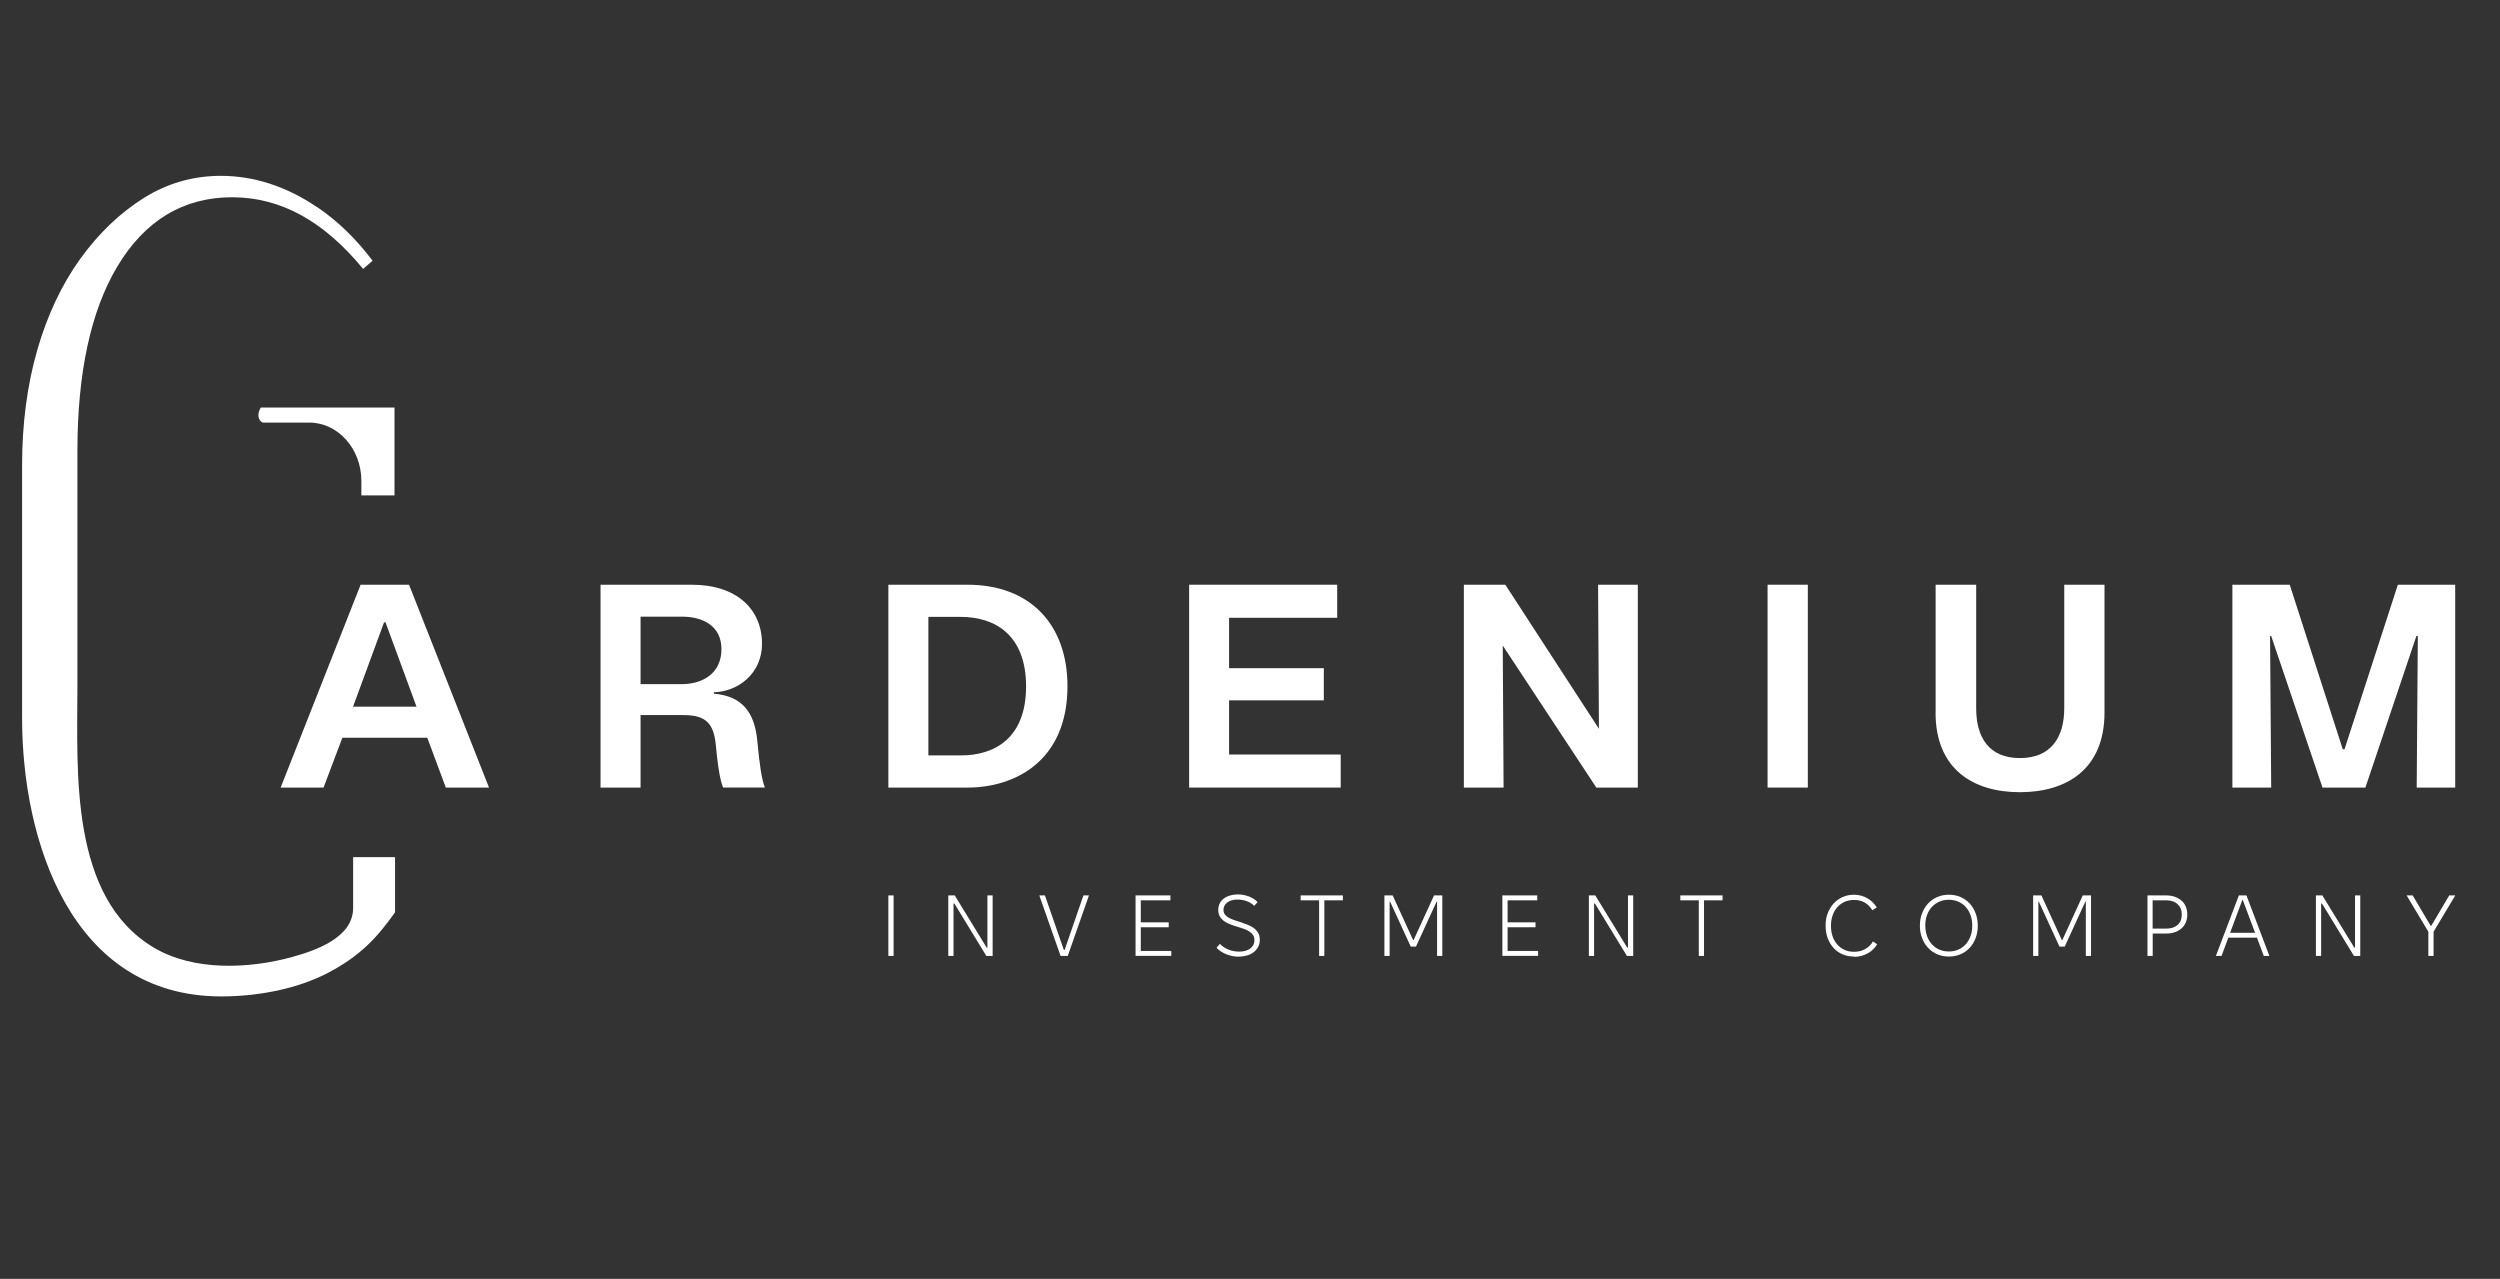 <?xml version="1.0" encoding="UTF-8"?>
<svg id="_Слой_1" data-name="Слой 1" xmlns="http://www.w3.org/2000/svg" viewBox="0 0 330.41 169.02">
  <rect x="0" y="0" width="330.41" height="169.02" fill="#333333" stroke="none"/>
  <defs>
    <style>
      .cls-1 {
        fill: #fff;
        stroke-width: 0px;
      }
    </style>
  </defs>
  <g>
    <path class="cls-1" d="m47.66,77.28h6.4l10.57,26.81h-5.71l-2.45-6.59h-11.22l-2.49,6.59h-5.67l10.57-26.81Zm7.39,16.12l-4.1-11.15h-.19l-4.1,11.15h8.39Z"/>
    <path class="cls-1" d="m79.38,77.28h12.06c5.9,0,9.27,3.22,9.27,7.81,0,3.91-3.14,6.32-6.36,6.4v.19c3.75.31,5.32,2.49,5.71,5.97.34,3.6.61,5.36,1.03,6.43h-5.52c-.31-.73-.65-2.22-.96-5.59-.27-2.8-1.26-3.98-4.21-3.98h-5.74v9.58h-5.29v-26.81Zm10.72,13.14c2.76,0,5.25-1.42,5.25-4.63,0-3.03-2.41-4.29-5.21-4.29h-5.48v8.92h5.44Z"/>
    <path class="cls-1" d="m117.41,77.28h10.46c8.31,0,13.21,5.29,13.21,13.41,0,9.92-6.97,13.4-13.21,13.4h-10.46v-26.81Zm9.58,22.56c4.44,0,8.62-2.26,8.62-9.12s-4.17-9.19-8.62-9.19h-4.29v18.31h4.29Z"/>
    <path class="cls-1" d="m157.16,77.28h19.57v4.37h-14.29v6.66h12.52v4.25h-12.52v7.16h14.75v4.37h-20.03v-26.81Z"/>
    <path class="cls-1" d="m193.47,77.28h5.48l12.37,19.04-.11-19.04h5.25v26.81h-5.48l-12.37-18.77.11,18.77h-5.25v-26.81Z"/>
    <path class="cls-1" d="m233.61,77.28h5.32v26.81h-5.32v-26.81Z"/>
    <path class="cls-1" d="m255.82,94.17v-16.89h5.36v16.32c0,3.87,1.69,6.59,5.78,6.59s5.86-2.72,5.86-6.59v-16.32h5.32v16.89c0,7.47-4.98,10.53-11.18,10.53s-11.15-3.06-11.15-10.53Z"/>
    <path class="cls-1" d="m295.04,77.28h7.58l7.01,21.75h.23l7.05-21.75h7.58v26.81h-5.09l.15-20.03h-.19l-6.74,20.03h-5.67l-6.78-20.03h-.15l.15,20.03h-5.13v-26.81Z"/>
  </g>
  <g>
    <path class="cls-1" d="m117.41,118.34h.69v8h-.69v-8Z"/>
    <path class="cls-1" d="m125.32,118.34h.86l4.22,6.9h.1v-6.9h.69v8h-.83l-4.23-6.93h-.11v6.93h-.69v-8Z"/>
    <path class="cls-1" d="m137.37,118.34h.73l2.5,7.2h.11l2.48-7.2h.73l-2.8,8h-.95l-2.81-8Z"/>
    <path class="cls-1" d="m150.08,118.34h4.61v.65h-3.92v2.91h3.69v.65h-3.69v3.13h4.03v.65h-4.72v-8Z"/>
    <path class="cls-1" d="m163.74,126.44c-.26,0-.53-.02-.8-.07-.27-.05-.54-.12-.79-.22-.26-.1-.5-.22-.74-.37s-.45-.32-.63-.51l.45-.53c.31.34.7.59,1.15.77.46.18.93.26,1.41.26.6,0,1.09-.14,1.45-.41.37-.27.55-.64.55-1.11,0-.27-.06-.49-.18-.67-.12-.18-.29-.34-.49-.47-.21-.13-.44-.25-.71-.34-.27-.09-.54-.18-.82-.27-.31-.09-.62-.19-.93-.31-.31-.11-.59-.25-.83-.42-.24-.16-.44-.37-.59-.61-.15-.24-.23-.54-.23-.89s.07-.63.2-.89c.13-.26.32-.47.55-.64.23-.17.5-.3.82-.39.31-.09.64-.14.99-.14.52,0,1.01.09,1.49.27.47.18.86.43,1.15.75l-.45.49c-.27-.27-.6-.48-.99-.62-.39-.14-.79-.21-1.21-.21-.56,0-1.02.13-1.35.38s-.51.58-.51.98c0,.24.06.45.19.62.13.17.3.31.52.43.22.12.47.22.75.32s.57.19.87.28c.3.1.59.21.89.33s.56.26.79.43c.23.17.42.38.57.63.15.25.22.55.22.91s-.07.68-.22.95-.34.51-.59.7c-.25.19-.54.34-.88.43-.34.1-.69.15-1.07.15Z"/>
    <path class="cls-1" d="m174.35,118.99h-2.45v-.65h5.58v.65h-2.45v7.35h-.69v-7.35Z"/>
    <path class="cls-1" d="m268.71,118.34h1.09l2.7,5.9h.07l2.7-5.9h1.09v8h-.69v-7.16h-.07l-2.72,5.93h-.69l-2.72-5.93h-.07v7.16h-.69v-8Z"/>
    <path class="cls-1" d="m198.56,118.34h4.61v.65h-3.92v2.91h3.69v.65h-3.69v3.13h4.03v.65h-4.72v-8Z"/>
    <path class="cls-1" d="m209.98,118.34h.86l4.22,6.9h.1v-6.9h.69v8h-.83l-4.23-6.93h-.11v6.93h-.69v-8Z"/>
    <path class="cls-1" d="m224.53,118.99h-2.45v-.65h5.58v.65h-2.45v7.35h-.69v-7.35Z"/>
    <path class="cls-1" d="m245.03,126.42c-.56,0-1.07-.1-1.53-.3-.46-.2-.86-.48-1.18-.85-.33-.36-.58-.79-.77-1.29-.18-.5-.27-1.04-.27-1.63v-.03c0-.59.09-1.13.28-1.62.19-.5.45-.92.78-1.29.33-.36.73-.65,1.19-.85.46-.21.97-.31,1.51-.31.34,0,.65.04.95.13.3.08.58.2.83.35.25.15.49.32.69.53.21.2.38.42.53.67l-.59.37c-.25-.43-.58-.77-.99-1.01-.41-.24-.88-.35-1.42-.35-.46,0-.87.08-1.25.25-.37.17-.69.4-.96.7-.27.3-.47.65-.62,1.07s-.22.87-.22,1.37v.07c0,.5.07.95.22,1.37s.35.77.62,1.07c.27.3.59.53.96.7.37.17.79.25,1.25.25.56,0,1.05-.12,1.49-.37.44-.25.77-.58,1-1l.56.37c-.14.24-.31.46-.51.66-.21.21-.44.38-.7.53s-.55.26-.86.35c-.31.08-.64.13-.97.13h-.01Z"/>
    <path class="cls-1" d="m253.74,122.32c0-.59.1-1.13.29-1.62.19-.5.46-.92.79-1.29.34-.36.74-.65,1.21-.85.46-.21.98-.31,1.53-.31h.01c.56,0,1.07.1,1.53.3.46.2.87.48,1.21.85.34.36.6.79.79,1.29.19.5.29,1.04.29,1.62v.07c0,.59-.1,1.13-.29,1.62-.19.5-.46.92-.79,1.28s-.74.64-1.21.84c-.47.2-.98.3-1.53.3h-.01c-.56,0-1.07-.1-1.53-.3s-.87-.48-1.21-.85c-.34-.36-.6-.79-.79-1.29-.19-.5-.29-1.04-.29-1.62v-.05Zm.72.06c0,.49.08.94.23,1.35.15.42.37.77.64,1.07.27.3.6.54.98.7.38.17.8.25,1.26.25h.02c.45,0,.86-.08,1.24-.25.38-.17.7-.4.97-.7.27-.3.48-.66.63-1.07s.23-.87.23-1.35v-.07c0-.5-.08-.95-.23-1.37s-.36-.77-.63-1.07c-.27-.3-.6-.53-.98-.7s-.8-.25-1.26-.25h-.02c-.45,0-.86.08-1.24.25s-.7.4-.98.7-.49.65-.64,1.07c-.15.42-.23.87-.23,1.37v.07Z"/>
    <path class="cls-1" d="m182.97,118.34h1.09l2.7,5.9h.07l2.7-5.9h1.09v8h-.69v-7.16h-.07l-2.72,5.93h-.69l-2.72-5.93h-.07v7.16h-.69v-8Z"/>
    <path class="cls-1" d="m283.82,118.34h2.47c.41,0,.79.06,1.13.18.34.12.64.29.89.5s.44.48.57.79c.13.31.2.65.2,1.03v.06c0,.37-.07.71-.2,1.02-.13.3-.32.57-.56.78s-.53.38-.87.5c-.34.12-.72.18-1.13.18h-1.81v2.96h-.69v-8Zm2.47,4.39c.64,0,1.15-.16,1.51-.49.37-.32.55-.77.55-1.33v-.06c0-.57-.19-1.02-.56-1.36-.37-.34-.88-.5-1.51-.5h-1.78v3.74h1.78Z"/>
    <path class="cls-1" d="m295.88,118.34h1.02l3.03,8h-.74l-.9-2.41h-3.79l-.89,2.41h-.75l3.04-8Zm2.16,4.94l-1.62-4.32h-.07l-1.61,4.32h3.3Z"/>
    <path class="cls-1" d="m306.07,118.34h.86l4.22,6.9h.1v-6.9h.69v8h-.83l-4.23-6.93h-.11v6.93h-.69v-8Z"/>
    <path class="cls-1" d="m320.94,123.14l-2.87-4.8h.8l2.37,4.01h.09l2.37-4.01h.8l-2.87,4.8v3.2h-.69v-3.2Z"/>
  </g>
  <g>
    <path class="cls-1" d="m34.26,55.37c.12.29.34.48.55.48h6.05c3.81,0,6.9,3.46,6.9,7.71v1.91h4.38v-11.61h-17.66c-.33.52-.42,1.06-.22,1.51Z"/>
    <path class="cls-1" d="m41.92,27.39c-4.06-2.76-8.35-4.15-12.74-4.15-3.63,0-7.04.97-10.13,2.9-3.16,1.97-6,4.68-8.44,8.06-2.45,3.41-4.36,7.46-5.68,12.04-1.33,4.62-2.01,9.74-2.01,15.22v33.48c0,16.07,6.44,36.75,26.31,36.75,4.97,0,10.17-1.03,14.17-3.14,4.16-2.2,6.36-4.52,8.81-7.97v-7.3h-5.54s0,6.71,0,6.72c0,3.94-4.98,5.63-8.06,6.48-5.68,1.57-12.98,1.89-18.23-1.21-11.24-6.62-10.15-23.4-10.15-34.46v-25.05c0-2.05,0-4.1,0-6.15,0-10.29,1.76-18.48,5.24-24.33,3.63-6.11,8.74-9.21,15.2-9.21s12.15,3.18,17.32,9.47l1.25-1.08c-2.16-2.87-4.6-5.25-7.31-7.08Z"/>
  </g>
</svg>